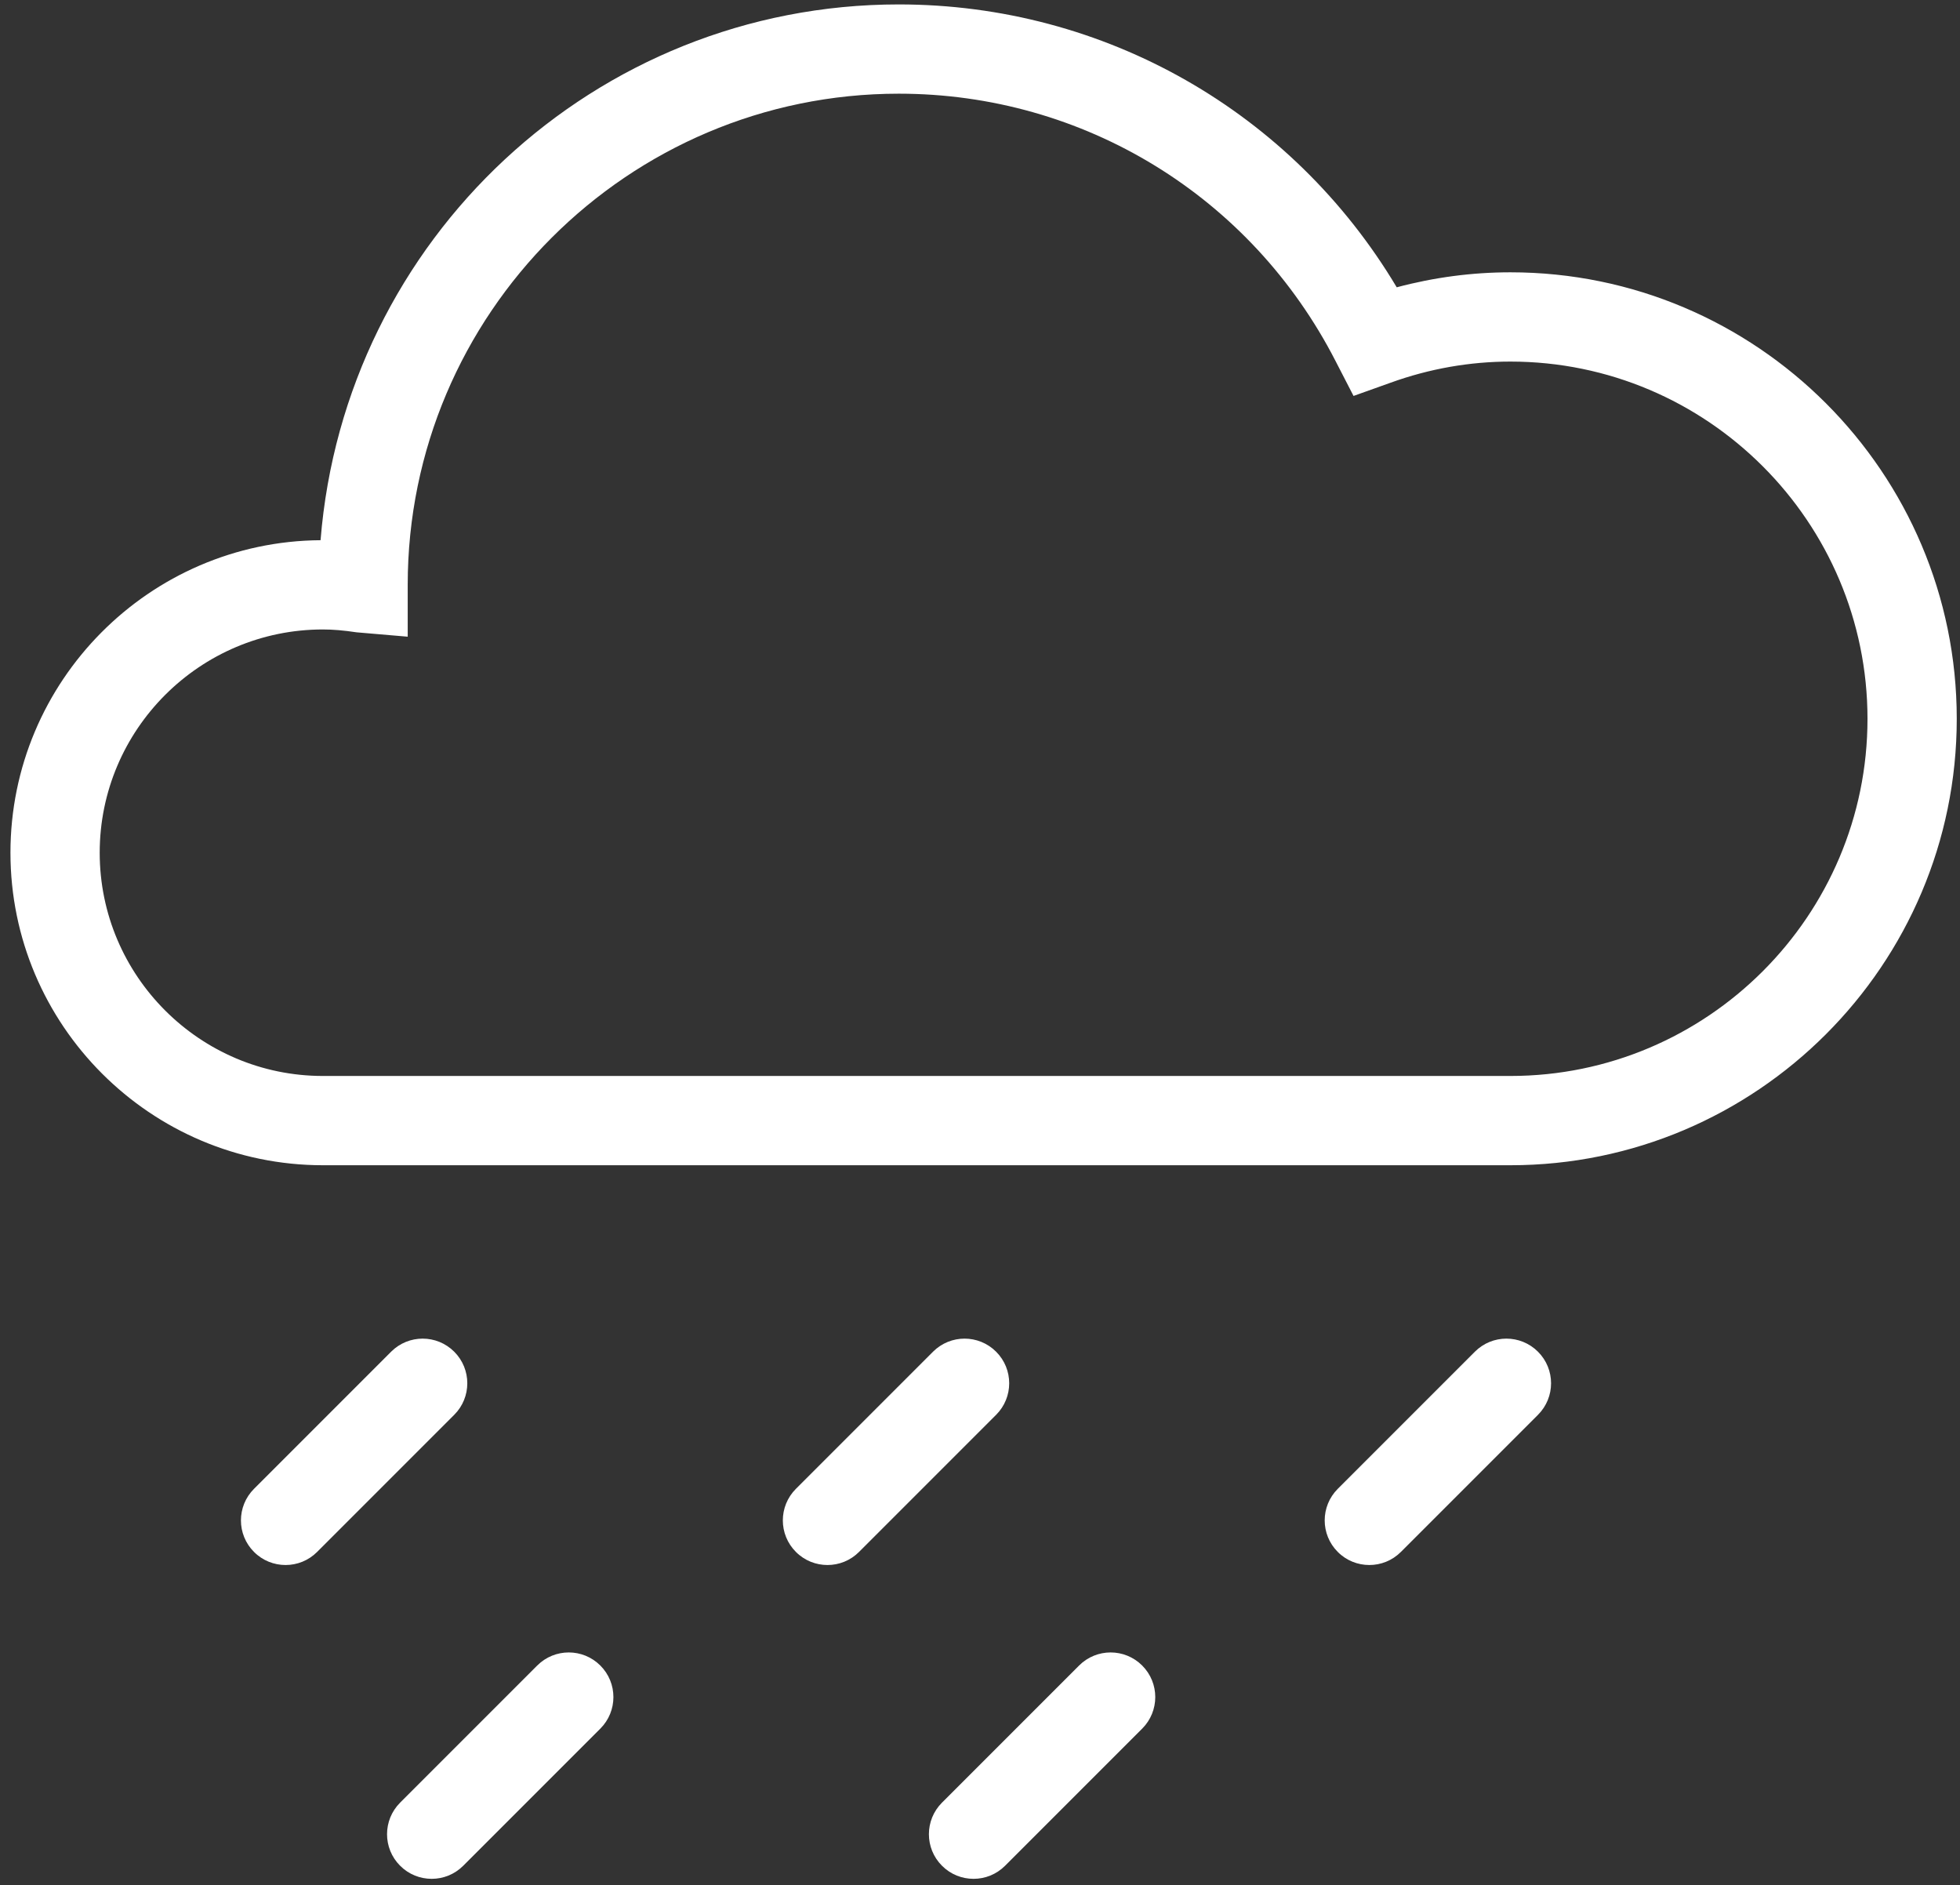 <?xml version="1.0" encoding="UTF-8"?>
<svg width="183px" height="176px" viewBox="0 0 183 176" version="1.1" xmlns="http://www.w3.org/2000/svg" xmlns:xlink="http://www.w3.org/1999/xlink">
    <rect x="0" y="0" width="183" height="176" fill="#333333" stroke="none"/>
    <title>大雨</title>
    <g id="首页" stroke="none" stroke-width="1" fill="none" fill-rule="evenodd">
        <g id="天气图标" transform="translate(-933, -774)" fill="#FFFFFF">
            <path d="M983.159,929.484 C984.788,927.855 987.422,927.855 989.051,929.484 C990.68,931.113 990.68,933.747 989.051,935.376 L989.051,935.376 L976.251,948.176 C975.434,948.992 974.372,949.397 973.305,949.397 C972.238,949.397 971.172,948.992 970.359,948.176 C968.73,946.551 968.73,943.913 970.359,942.284 L970.359,942.284 Z M1033.751,929.484 C1035.38,927.855 1038.013,927.855 1039.642,929.484 C1041.272,931.113 1041.272,933.747 1039.642,935.376 L1039.642,935.376 L1026.842,948.176 C1026.026,948.992 1024.963,949.397 1023.897,949.397 C1022.83,949.397 1021.763,948.992 1020.951,948.176 C1019.322,946.551 1019.322,943.913 1020.951,942.284 L1020.951,942.284 Z M969.517,900.188 C971.147,898.559 973.78,898.559 975.409,900.188 C977.038,901.817 977.038,904.451 975.409,906.08 L975.409,906.08 L962.609,918.88 C961.792,919.697 960.73,920.101 959.663,920.101 C958.597,920.101 957.53,919.697 956.717,918.88 C955.088,917.255 955.088,914.617 956.717,912.988 L956.717,912.988 Z M1020.113,900.188 C1021.742,898.559 1024.376,898.559 1026.005,900.188 C1027.634,901.817 1027.634,904.451 1026.005,906.08 L1026.005,906.08 L1013.205,918.88 C1012.388,919.697 1011.326,920.101 1010.259,920.101 C1009.192,920.101 1008.126,919.697 1007.313,918.88 C1005.684,917.255 1005.684,914.617 1007.313,912.988 L1007.313,912.988 Z M1070.705,900.188 C1072.334,898.559 1074.967,898.559 1076.597,900.188 C1078.226,901.817 1078.226,904.451 1076.597,906.08 L1076.597,906.08 L1063.797,918.88 C1062.98,919.697 1061.917,920.101 1060.851,920.101 C1059.784,920.101 1058.717,919.697 1057.905,918.88 C1056.276,917.255 1056.276,914.617 1057.905,912.988 L1057.905,912.988 Z M1016.917,782.746 C1034.172,782.746 1049.797,792.309 1057.701,807.713 L1057.701,807.713 L1059.376,810.963 L1062.817,809.734 C1066.472,808.413 1070.242,807.755 1074.022,807.755 C1092.405,807.755 1107.363,822.713 1107.363,841.105 C1107.363,859.488 1092.405,874.446 1074.022,874.446 L1074.022,874.446 L963.151,874.446 C951.659,874.446 942.309,865.096 942.309,853.605 C942.309,842.113 951.659,832.763 963.151,832.763 C964.08,832.763 965.076,832.846 966.297,833.03 L966.297,833.03 L971.067,833.438 L971.067,828.596 C971.067,803.313 991.638,782.746 1016.917,782.746 Z M1074.022,882.78 L963.151,882.78 C947.063,882.78 933.976,869.692 933.976,853.605 C933.976,837.588 946.942,824.542 962.93,824.43 C965.18,796.346 988.538,774.413 1016.917,774.413 C1036.134,774.413 1053.638,784.446 1063.409,800.821 C1066.892,799.892 1070.451,799.421 1074.022,799.421 C1097.001,799.421 1115.697,818.113 1115.697,841.105 C1115.697,864.08 1097.001,882.78 1074.022,882.78" id="大雨"></path>
        </g>
    </g>
</svg>